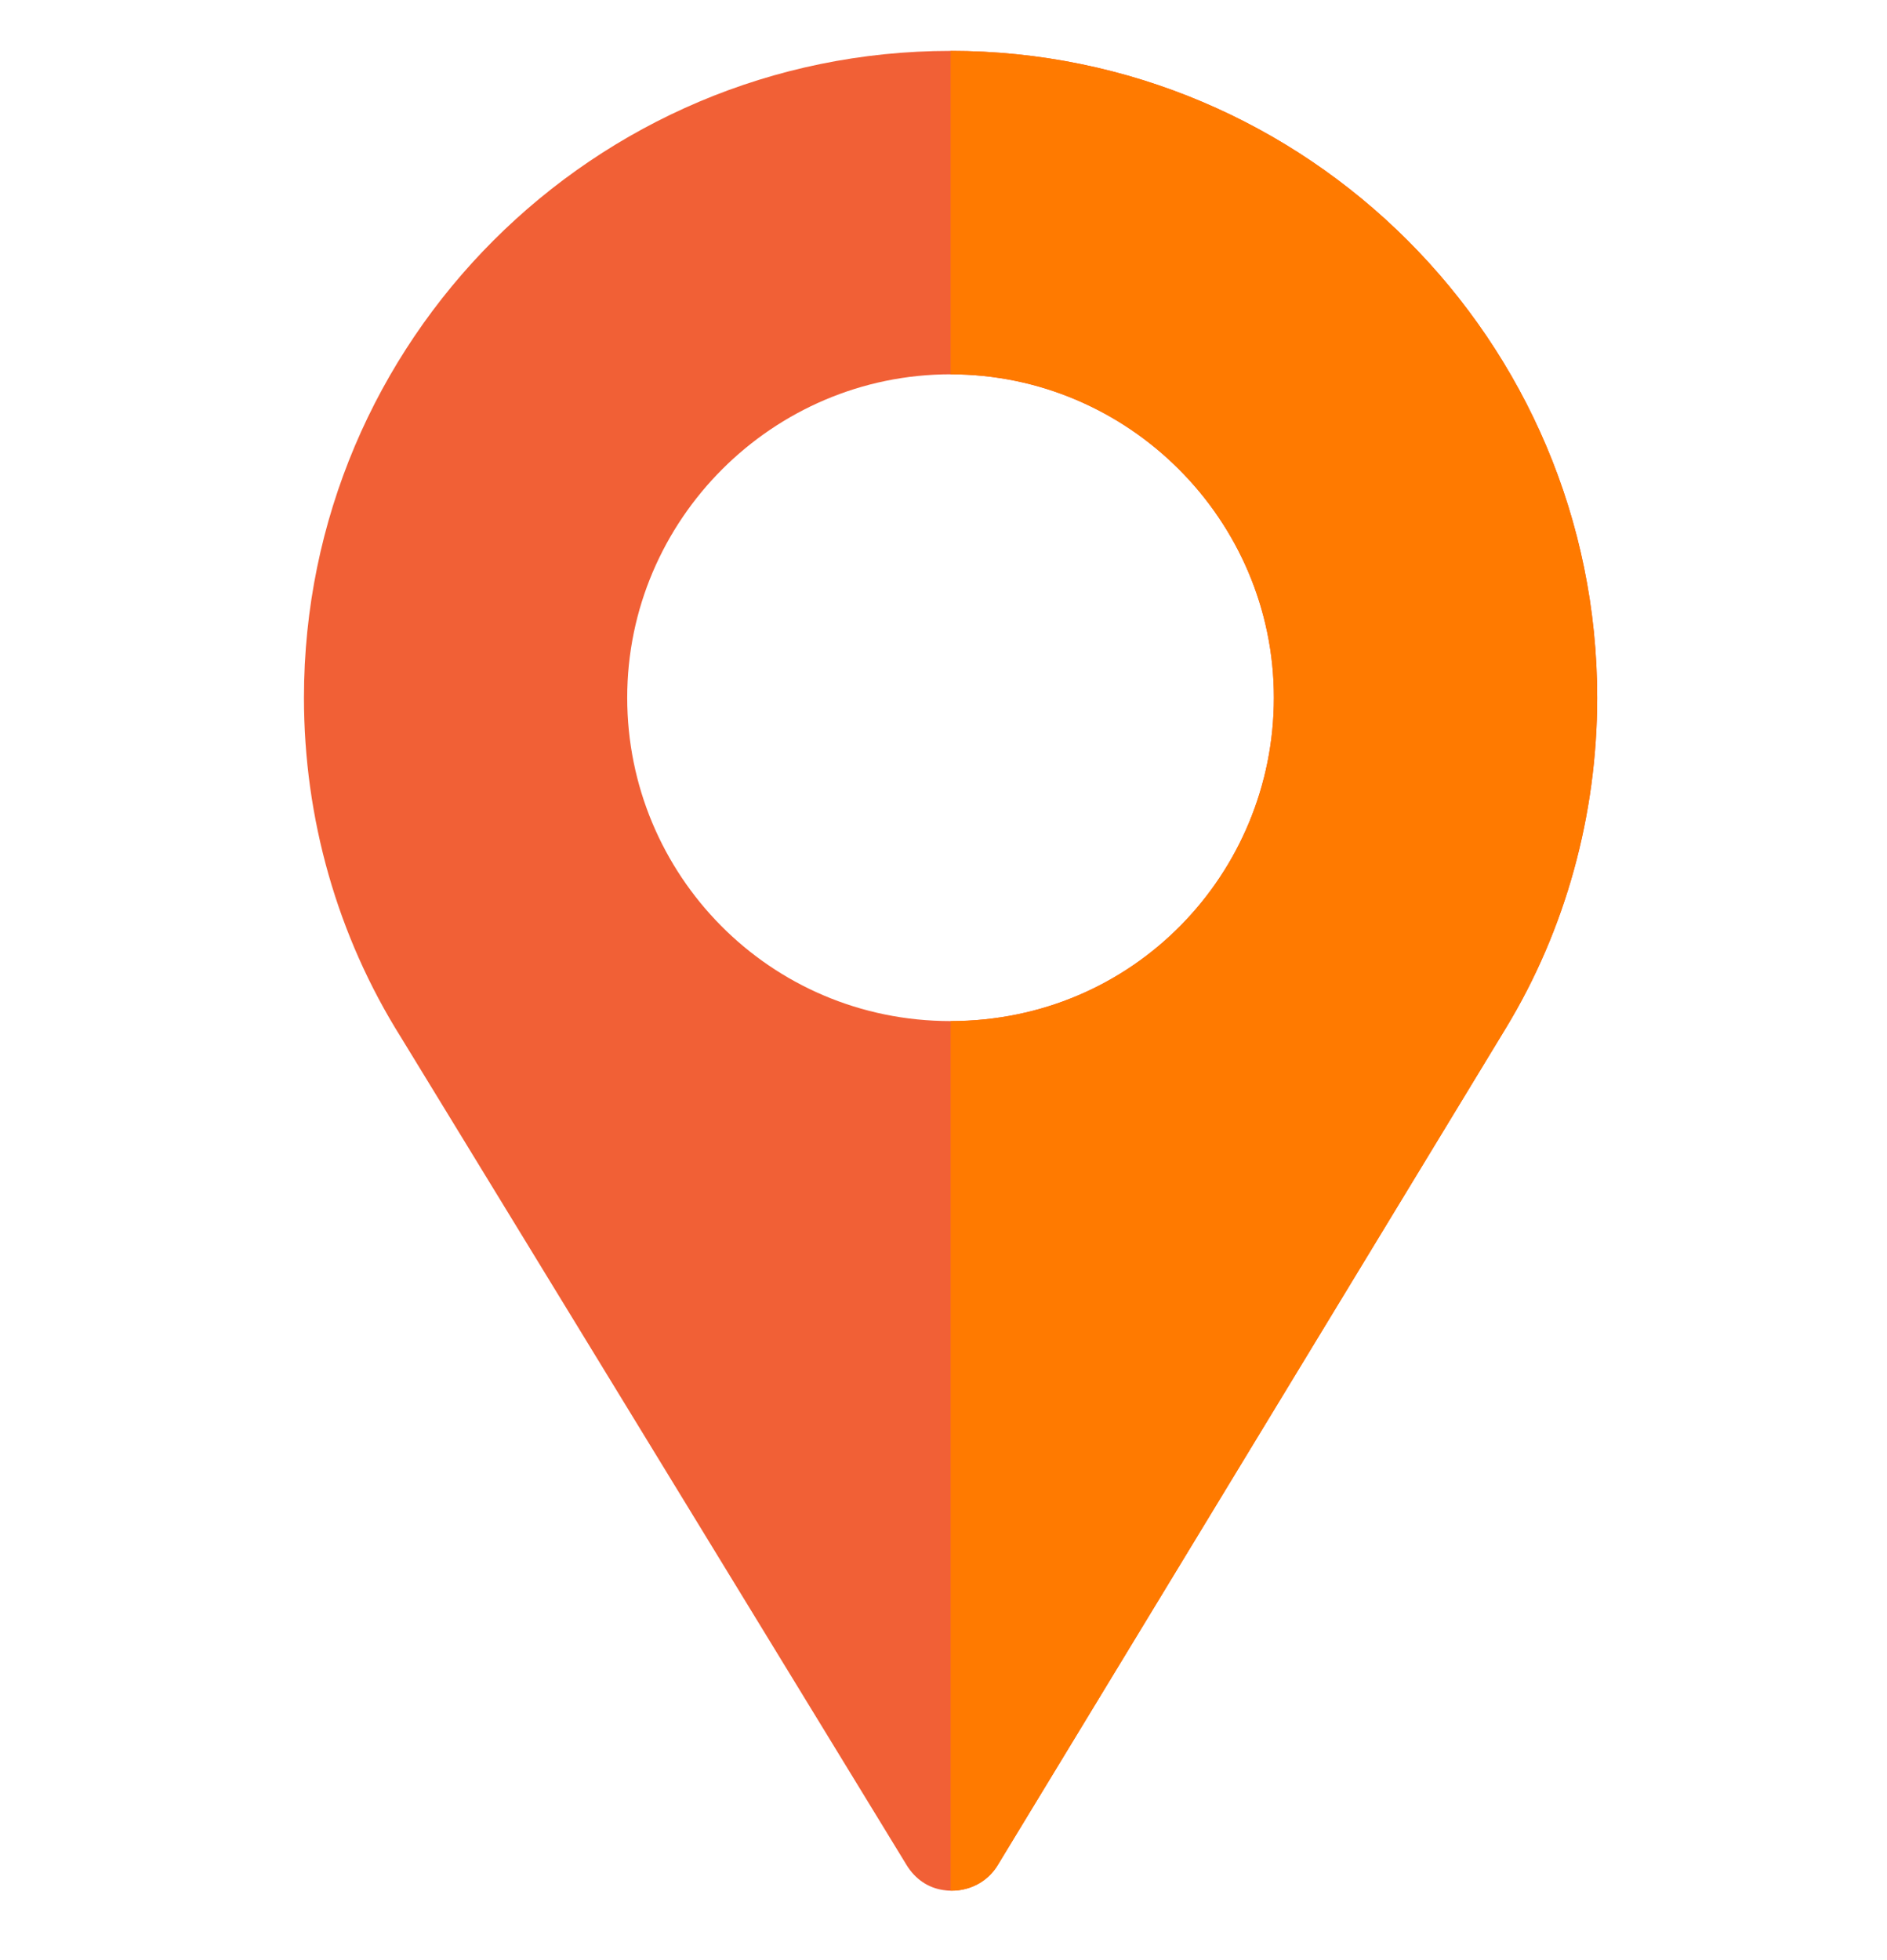 <svg width="26" height="27" viewBox="0 0 26 27" fill="none" xmlns="http://www.w3.org/2000/svg">
<g clip-path="url(#clip0)">
<path d="M13.097 0.701C8.182 0.701 4.188 4.695 4.188 9.61C4.188 11.274 4.648 12.892 5.524 14.288L12.493 25.693C12.612 25.886 12.79 26.005 12.998 26.035C13.28 26.079 13.592 25.96 13.755 25.678L20.744 14.169C21.576 12.803 22.007 11.214 22.007 9.61C22.007 4.695 18.012 0.701 13.097 0.701ZM13.097 14.065C10.602 14.065 8.642 12.046 8.642 9.61C8.642 7.16 10.647 5.156 13.097 5.156C15.547 5.156 17.552 7.16 17.552 9.61C17.552 12.031 15.621 14.065 13.097 14.065Z" fill="#F16036"/>
<path d="M13.098 0.701V5.156C15.548 5.156 17.552 7.16 17.552 9.61C17.552 12.031 15.622 14.065 13.098 14.065V26.043C13.351 26.049 13.612 25.928 13.756 25.678L20.745 14.169C21.576 12.803 22.007 11.214 22.007 9.61C22.007 4.695 18.013 0.701 13.098 0.701Z" fill="#FF7A00"/>
</g>
<defs>
<clipPath id="clip0">
<rect width="25.343" height="25.343" fill="white" transform="translate(0.426 0.701)"/>
</clipPath>
</defs>
</svg>
